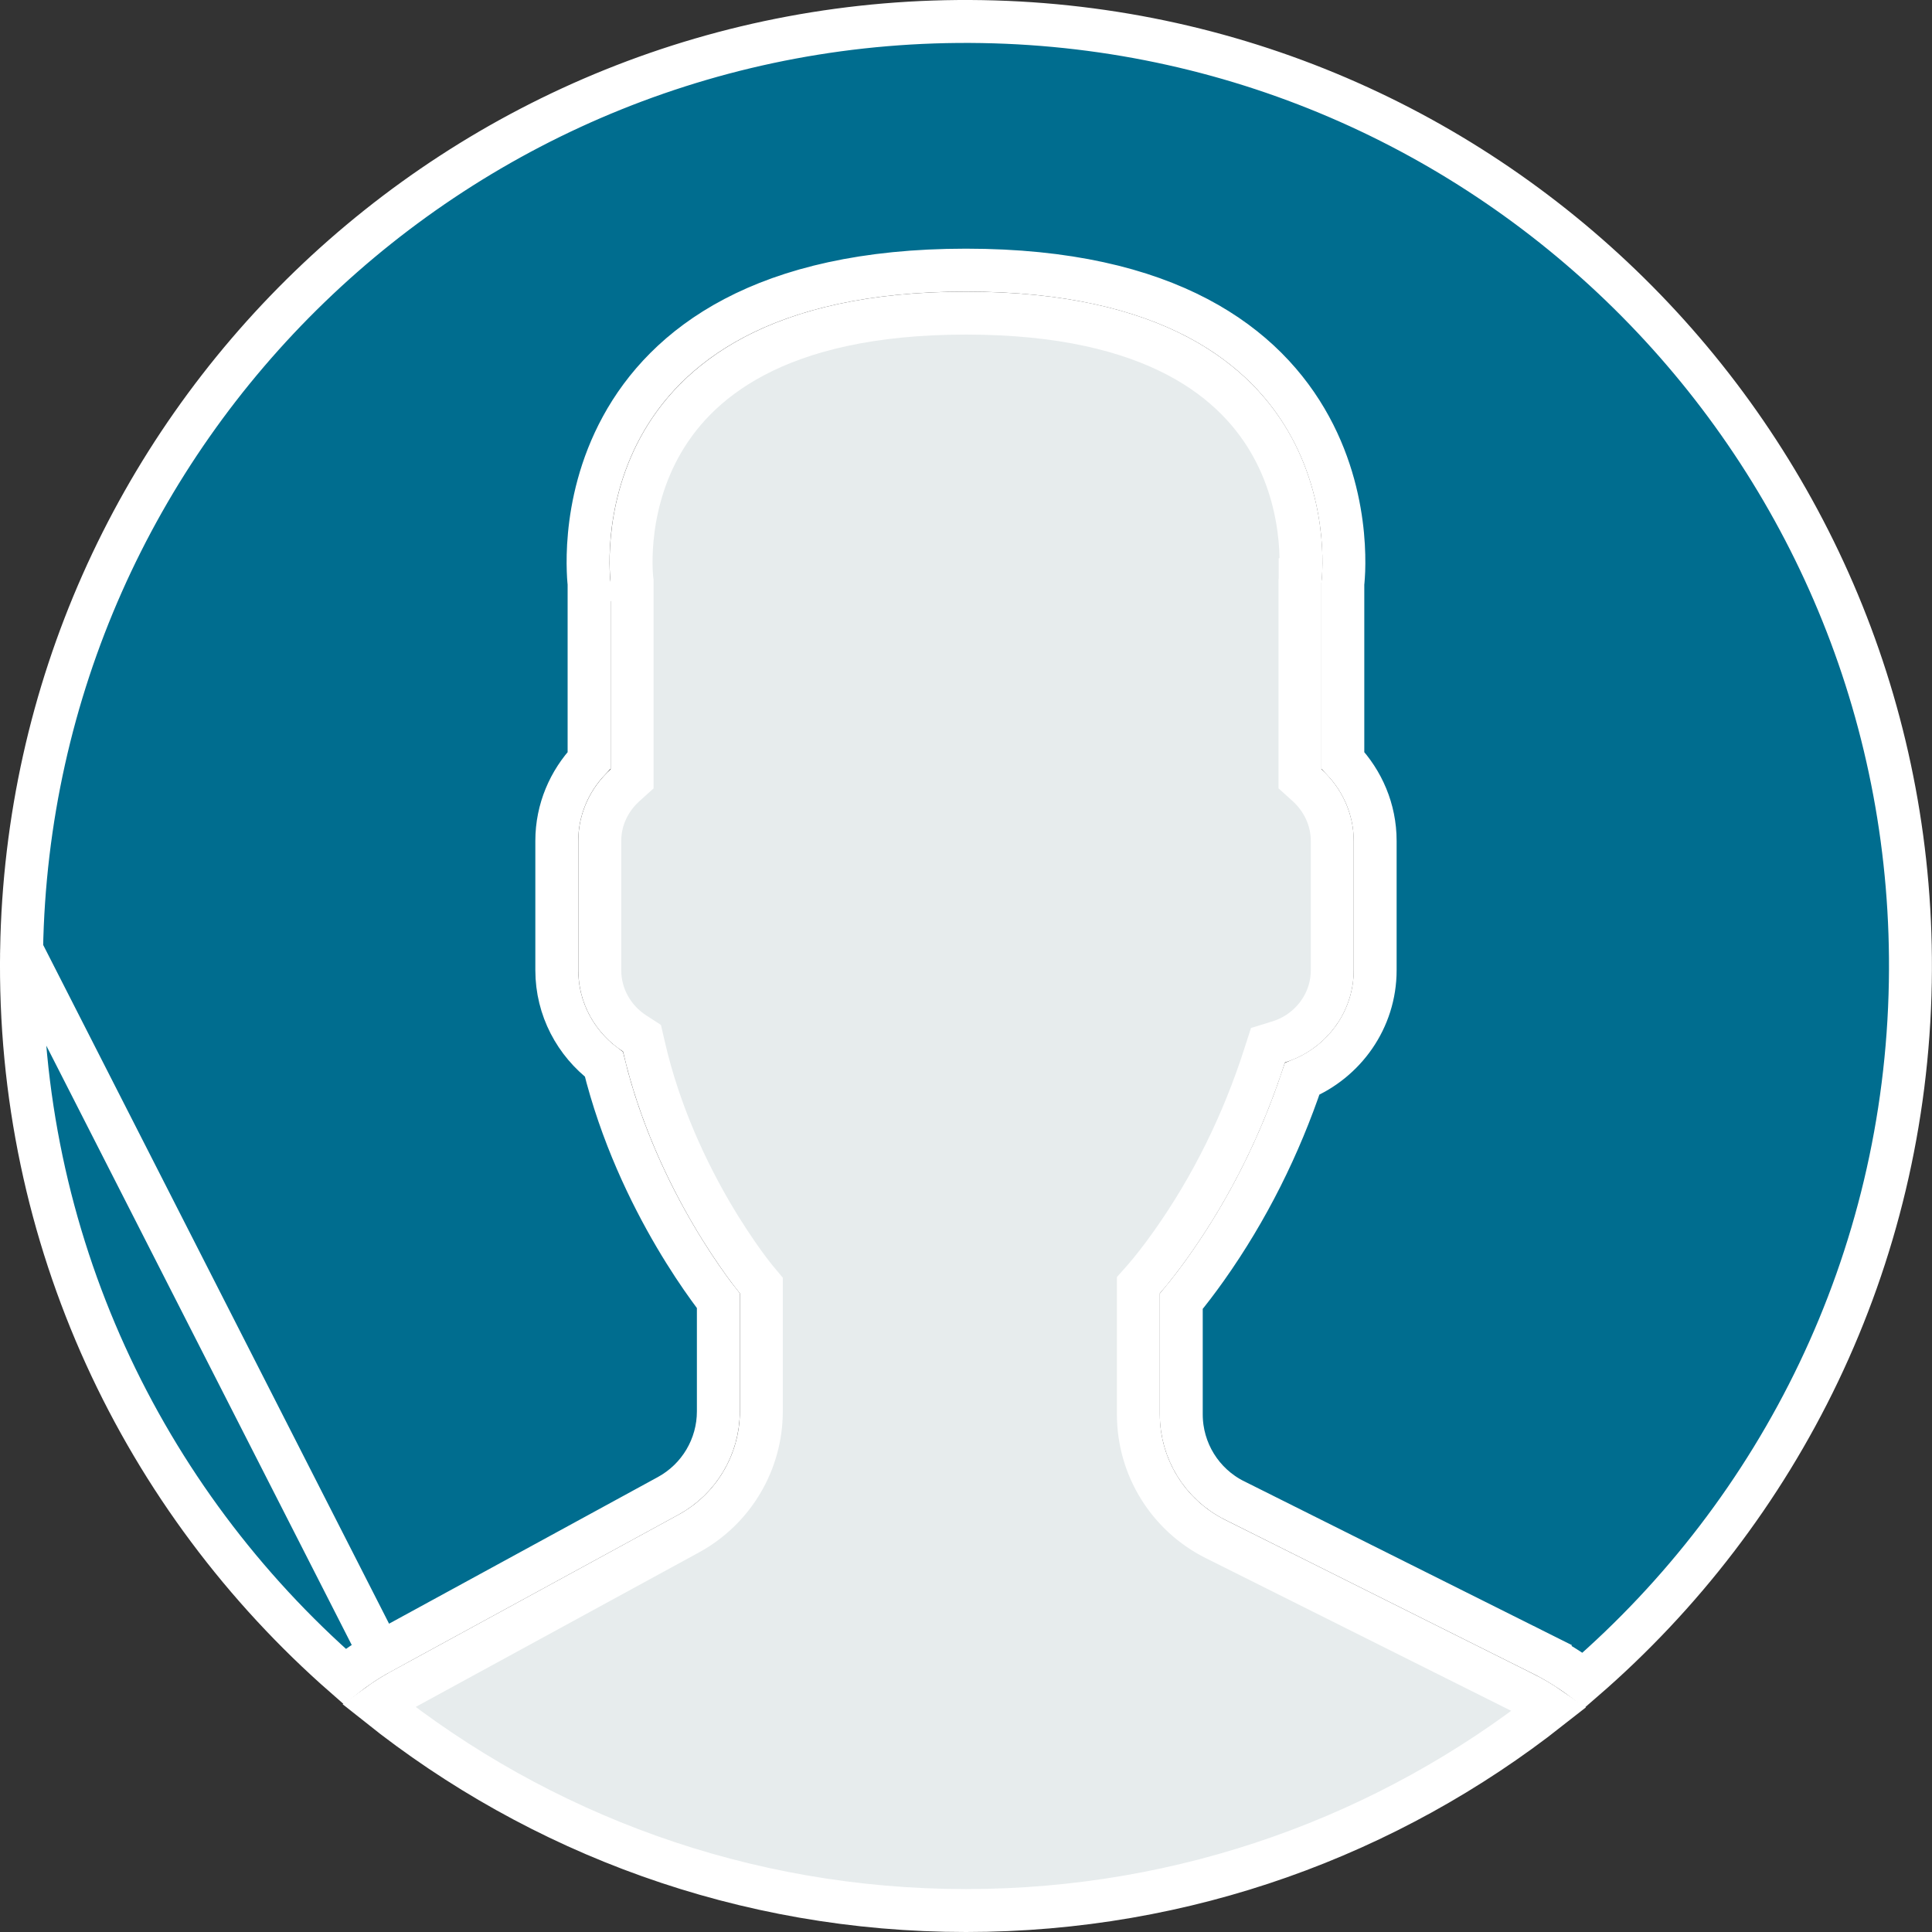<svg width="45" height="45" viewBox="0 0 45 45" fill="none" xmlns="http://www.w3.org/2000/svg">
<rect x="0" y="0" width="45" height="45" fill="#333333" stroke="none"/>
<path d="M0.503 22.124L0.503 22.124C0.388 28.861 3.323 34.932 8.028 39.048C8.282 38.85 8.554 38.665 8.85 38.504L0.503 22.124ZM0.503 22.124C0.711 9.976 10.728 0.296 22.876 0.503C35.025 0.711 44.704 10.728 44.495 22.876V22.876C44.384 29.386 41.453 35.182 36.888 39.133C36.597 38.914 36.282 38.713 35.942 38.542L35.718 38.989L35.942 38.542L28.753 34.948L28.752 34.948C27.994 34.569 27.514 33.793 27.514 32.943V30.308C27.697 30.088 27.895 29.829 28.102 29.537L28.102 29.537C29.065 28.177 29.803 26.689 30.328 25.131C31.319 24.717 32.03 23.745 32.03 22.597V19.586C32.03 18.855 31.738 18.198 31.277 17.708V13.594C31.279 13.578 31.281 13.558 31.283 13.533C31.288 13.475 31.294 13.394 31.298 13.292C31.305 13.089 31.304 12.802 31.272 12.46C31.208 11.779 31.02 10.862 30.517 9.94C29.488 8.052 27.227 6.292 22.499 6.292C17.771 6.292 15.51 8.052 14.481 9.94C13.979 10.862 13.79 11.779 13.727 12.46C13.695 12.802 13.694 13.089 13.701 13.292C13.704 13.394 13.71 13.475 13.715 13.533C13.717 13.558 13.719 13.578 13.721 13.594V17.708C13.261 18.198 12.969 18.855 12.969 19.586V22.597C12.969 23.496 13.405 24.289 14.067 24.791C14.465 26.412 15.14 27.799 15.721 28.788C16.024 29.303 16.302 29.713 16.507 29.996C16.598 30.122 16.674 30.224 16.732 30.297V32.874C16.732 33.694 16.283 34.449 15.563 34.842L8.85 38.504L0.503 22.124Z" fill="#006D8F" stroke="white"/>
<path d="M16.043 35.719L16.043 35.719C17.084 35.151 17.732 34.06 17.733 32.875V32.875V30.124V29.942L17.617 29.803L17.617 29.803L17.617 29.803L17.617 29.803L17.617 29.803L17.614 29.799L17.6 29.782C17.587 29.766 17.567 29.741 17.541 29.708C17.49 29.642 17.413 29.542 17.319 29.412C17.131 29.15 16.87 28.767 16.585 28.283C16.016 27.313 15.36 25.953 14.999 24.38L14.953 24.182L14.783 24.072C14.292 23.755 13.97 23.211 13.97 22.598V19.587C13.97 19.077 14.196 18.617 14.558 18.29L14.723 18.141V17.919V13.566V13.533L14.719 13.502C14.719 13.502 14.719 13.502 14.718 13.502C14.718 13.502 14.718 13.502 14.718 13.502C14.718 13.502 14.718 13.502 14.718 13.501C14.718 13.501 14.718 13.501 14.718 13.501L14.717 13.492C14.716 13.483 14.715 13.468 14.713 13.447C14.709 13.405 14.705 13.341 14.702 13.258C14.696 13.091 14.697 12.848 14.724 12.555C14.779 11.966 14.941 11.19 15.361 10.419C16.178 8.92 18.056 7.293 22.501 7.293C26.945 7.293 28.823 8.92 29.641 10.419C30.061 11.19 30.223 11.966 30.278 12.555C30.305 12.848 30.306 13.091 30.3 13.258C30.297 13.341 30.293 13.405 30.289 13.447C30.287 13.468 30.285 13.483 30.285 13.492L30.284 13.501L30.283 13.501L30.283 13.501L30.283 13.502L30.283 13.502L30.279 13.533V13.566V17.919V18.14L30.444 18.289C30.805 18.617 31.031 19.078 31.031 19.587V22.598C31.031 23.379 30.507 24.045 29.783 24.268L29.534 24.345L29.454 24.593C28.955 26.145 28.236 27.62 27.287 28.96C27.047 29.299 26.827 29.58 26.64 29.794L26.515 29.935V30.124V32.944C26.515 34.172 27.209 35.294 28.307 35.844L28.307 35.844L35.496 39.438L35.497 39.438C35.705 39.542 35.905 39.661 36.097 39.794C32.353 42.74 27.633 44.5 22.5 44.5C17.321 44.5 12.564 42.709 8.806 39.713C8.974 39.591 9.148 39.48 9.329 39.381L9.329 39.381L16.043 35.719Z" fill="#E7ECED" stroke="white"/>
</svg>
